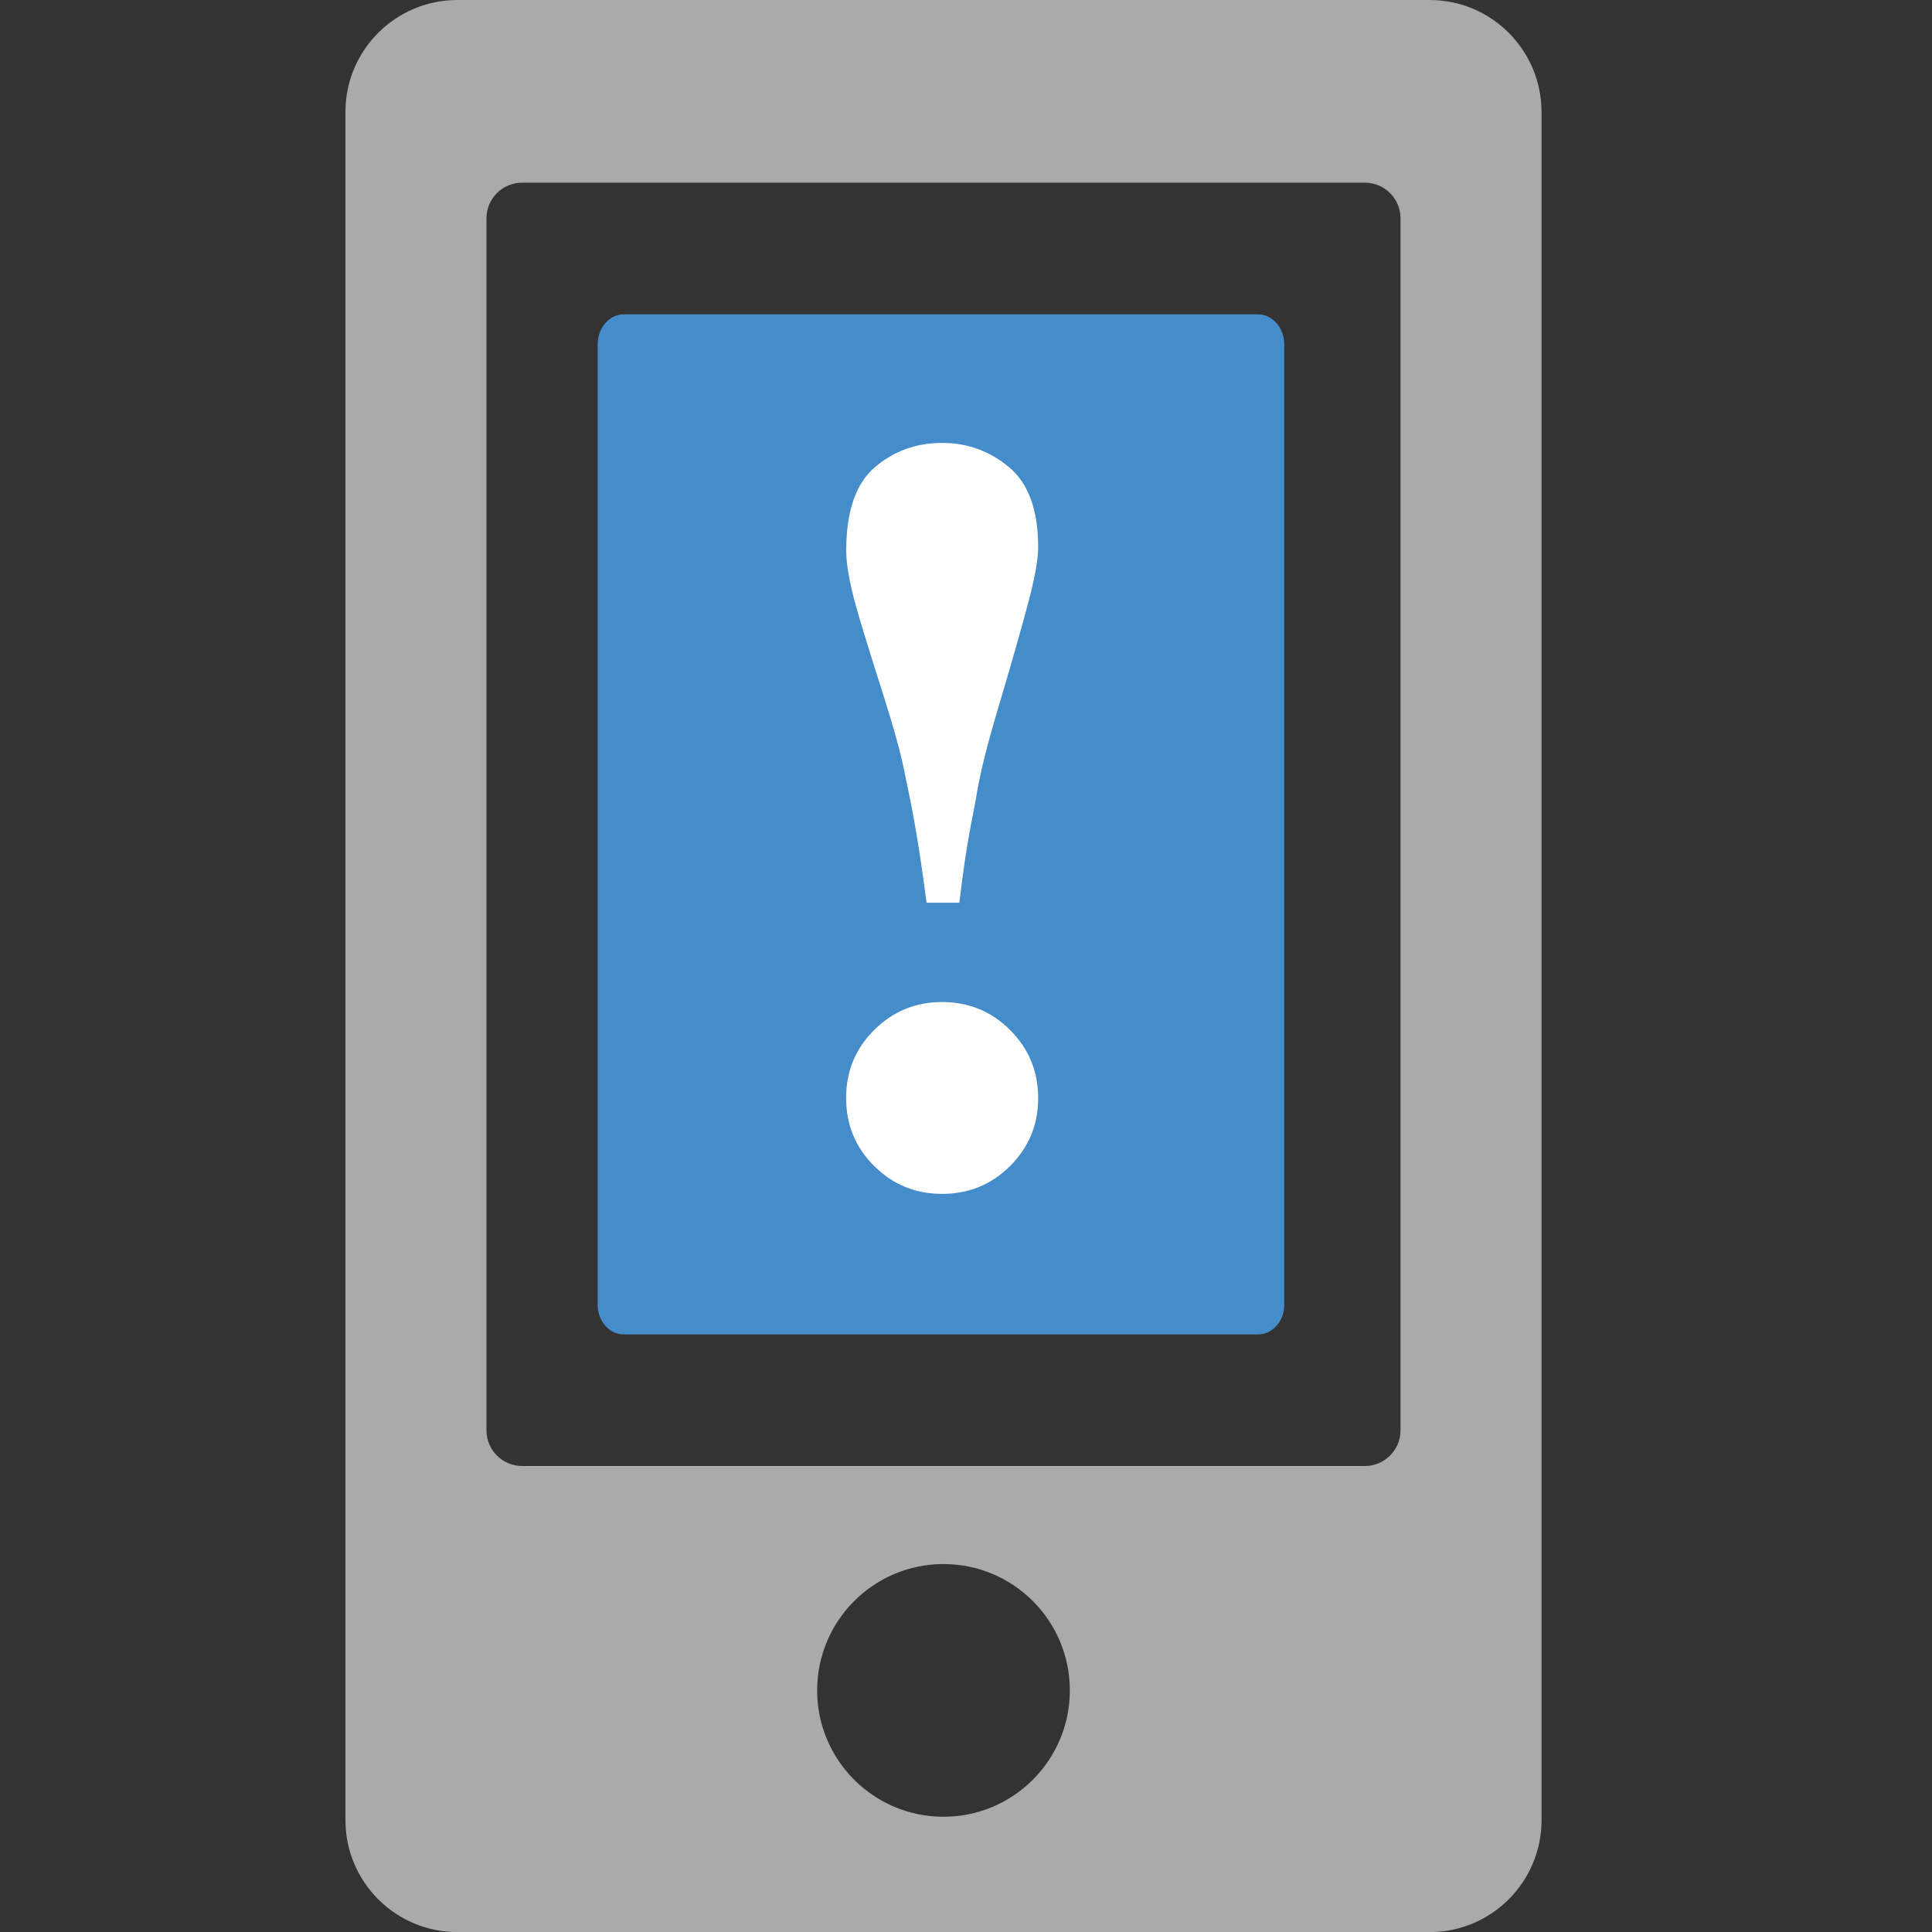 <?xml version="1.0" encoding="iso-8859-1"?>
<!-- Generator: Adobe Illustrator 19.1.0, SVG Export Plug-In . SVG Version: 6.00 Build 0)  -->
<svg version="1.1" xmlns="http://www.w3.org/2000/svg" xmlns:xlink="http://www.w3.org/1999/xlink" x="0px" y="0px"
	 viewBox="0 0 20 20" style="enable-background:new 0 0 20 20;" xml:space="preserve">
<rect x="0" y="0" width="20" height="20" fill="#333333" stroke="none"/>
<g id="mobile-push">
	<g>
		<g>
			<rect id="le_wrappier_133_" style="fill:none;" width="20" height="20"/>
			<path style="fill:#AAAAAA;" d="M14.799,0H4.735c-0.64,0-1.159,0.519-1.159,1.159v17.683c0,0.64,0.519,1.159,1.159,1.159h10.064
				c0.64,0,1.159-0.519,1.159-1.159V1.159C15.957,0.519,15.439,0,14.799,0z M9.767,18.807c-0.722,0-1.308-0.586-1.308-1.308
				c0-0.722,0.586-1.308,1.308-1.308c0.722,0,1.308,0.585,1.308,1.308C11.075,18.221,10.489,18.807,9.767,18.807z M14.498,14.807
				c0,0.204-0.165,0.369-0.369,0.369H5.405c-0.204,0-0.369-0.165-0.369-0.369V2.26c0-0.204,0.165-0.369,0.369-0.369h8.724
				c0.204,0,0.369,0.165,0.369,0.369V14.807z"/>
		</g>
		<path style="fill:#448CCA;" d="M13.024,3.254H6.456c-0.148,0-0.269,0.139-0.269,0.311v9.941c0,0.171,0.121,0.308,0.269,0.308
			h6.567c0.15,0,0.272-0.137,0.272-0.308V3.566C13.295,3.394,13.173,3.254,13.024,3.254z"/>
		<path style="fill:#FFFFFF;" d="M10.457,12.07c-0.193,0.193-0.429,0.289-0.704,0.289c-0.276,0-0.511-0.096-0.704-0.289
			c-0.195-0.194-0.29-0.428-0.29-0.704c0-0.277,0.096-0.51,0.29-0.703c0.193-0.193,0.428-0.29,0.704-0.29
			c0.275,0,0.511,0.097,0.704,0.29c0.193,0.194,0.29,0.427,0.29,0.703C10.748,11.642,10.65,11.877,10.457,12.07z"/>
		<path style="fill:#FFFFFF;" d="M10.652,6.21c-0.063,0.243-0.177,0.643-0.342,1.198c-0.099,0.335-0.167,0.612-0.203,0.835
			c-0.037,0.223-0.096,0.429-0.176,1.102H9.592C9.481,8.498,9.407,8.216,9.368,8.017c-0.037-0.2-0.114-0.478-0.229-0.839
			C8.993,6.72,8.899,6.413,8.857,6.261C8.792,6.022,8.76,5.835,8.76,5.7c0-0.405,0.098-0.692,0.295-0.862
			c0.197-0.169,0.43-0.253,0.698-0.253c0.26,0,0.491,0.083,0.692,0.251c0.201,0.167,0.302,0.443,0.302,0.827
			C10.748,5.783,10.715,5.966,10.652,6.21z"/>
	</g>
</g>
<g id="Layer_1">
</g>
</svg>
